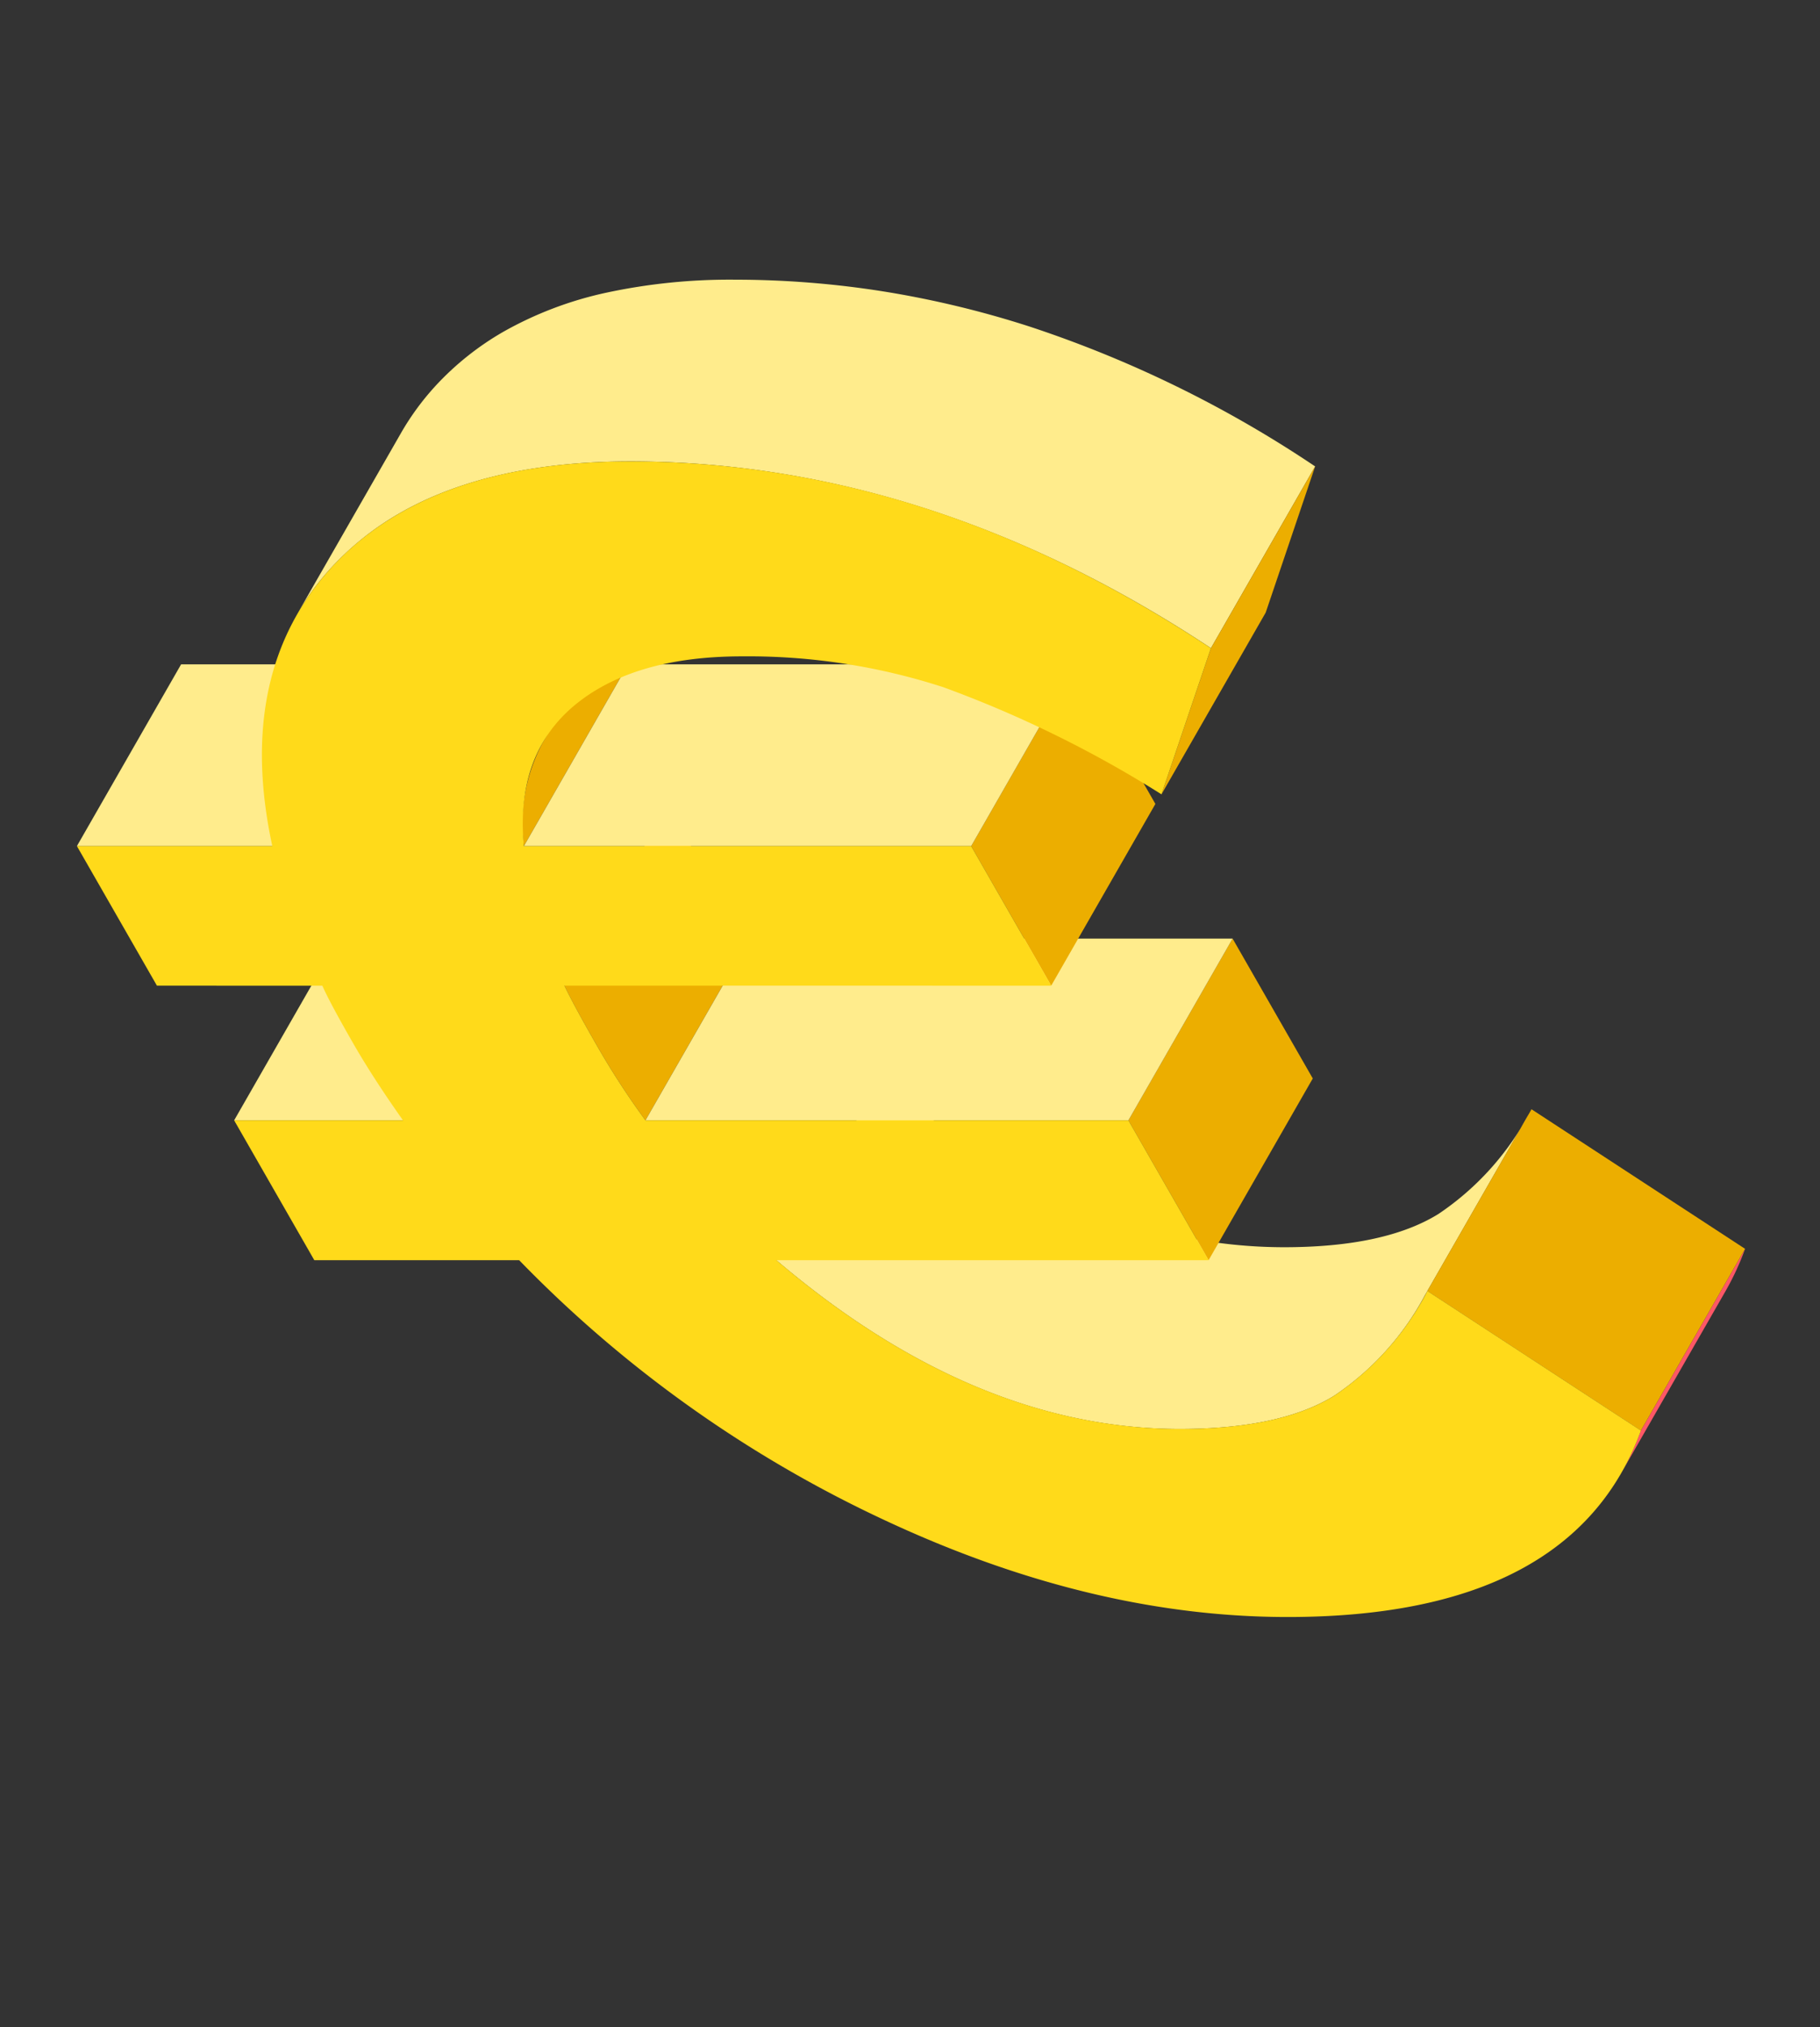 <svg xmlns="http://www.w3.org/2000/svg" width="151.146" height="168.277" viewBox="0 0 151.146 168.277">
  <rect x="0" y="0" width="151.146" height="168.277" fill="#333333" stroke="none"/>
  <g id="_002-simbolo-del-euro" data-name="002-simbolo-del-euro" transform="translate(-3.343 53.604) rotate(-30)">
    <g id="Grupo_3164" data-name="Grupo 3164" transform="translate(0 0)">
      <g id="Grupo_3149" data-name="Grupo 3149" transform="translate(0.038 36.771)">
        <path id="Trazado_7998" data-name="Trazado 7998" d="M5.823,23.189,20.86,14.451l12.146,7.013L17.969,30.2Z" transform="translate(-5.823 -14.451)" fill="#ffec8c"  stroke-width="1.5"/>
      </g>
      <g id="Grupo_3150" data-name="Grupo 3150" transform="translate(0.112 10.527)">
        <path id="Trazado_7999" data-name="Trazado 7999" d="M5.85,13.589,20.887,4.851,34.94,12.964,19.9,21.7Z" transform="translate(-5.85 -4.851)" fill="#ffec8c"  stroke-width="1.5"/>
      </g>
      <g id="Grupo_3151" data-name="Grupo 3151" transform="translate(29.231 40.805)">
        <path id="Trazado_8000" data-name="Trazado 8000" d="M16.655,24.665l15.037-8.738c-.094,1.2-.145,3.052-.153,5.608a66.494,66.494,0,0,0,.388,7.436L16.891,37.709a66.436,66.436,0,0,1-.388-7.436C16.509,27.717,16.56,25.865,16.655,24.665Z" transform="translate(-16.502 -15.926)" fill="#ecae00"  stroke-width="1.5"/>
      </g>
      <g id="Grupo_3152" data-name="Grupo 3152" transform="translate(85.183 117.486)">
        <path id="Trazado_8001" data-name="Trazado 8001" d="M52.006,46.2,36.969,54.939a22.452,22.452,0,0,0,3.153-2.225l15.037-8.738A22.454,22.454,0,0,1,52.006,46.2Z" transform="translate(-36.969 -43.976)" fill="#ff5766"  stroke-width="1.5"/>
      </g>
      <g id="Grupo_3153" data-name="Grupo 3153" transform="translate(33.237 69.343)">
        <path id="Trazado_8002" data-name="Trazado 8002" d="M78.182,55.817,63.145,64.555a23.172,23.172,0,0,1-10.683,3.451c-3.479.108-7.637-1.221-12.5-4.026q-14.746-8.514-22-28.876L33,26.365Q40.246,46.7,55,55.241c4.858,2.805,9.016,4.134,12.5,4.027a23.174,23.174,0,0,0,10.683-3.451Z" transform="translate(-17.967 -26.365)" fill="#ffec8c"  stroke-width="1.5"/>
      </g>
      <g id="Grupo_3154" data-name="Grupo 3154" transform="translate(64.317 73.904)">
        <path id="Trazado_8003" data-name="Trazado 8003" d="M29.374,36.773l15.037-8.739-.038,13.383L29.337,50.155Z" transform="translate(-29.337 -28.034)" fill="#ecae00"  stroke-width="1.5"/>
      </g>
      <g id="Grupo_3155" data-name="Grupo 3155" transform="translate(29.62 53.85)">
        <path id="Trazado_8004" data-name="Trazado 8004" d="M16.644,29.437,31.681,20.7,66.417,40.753,51.38,49.491Z" transform="translate(-16.644 -20.698)" fill="#ffec8c"  stroke-width="1.5"/>
      </g>
      <g id="Grupo_3156" data-name="Grupo 3156" transform="translate(78.77 98.584)">
        <path id="Trazado_8005" data-name="Trazado 8005" d="M34.623,45.8,49.66,37.062l9.566,18.9L44.189,64.7Z" transform="translate(-34.623 -37.062)" fill="#ecae00"  stroke-width="1.5"/>
      </g>
      <g id="Grupo_3157" data-name="Grupo 3157" transform="translate(32.259 22.465)">
        <path id="Trazado_8006" data-name="Trazado 8006" d="M23.21,17.956,38.247,9.218a14.162,14.162,0,0,0-5.6,6.621L17.61,24.578A14.161,14.161,0,0,1,23.21,17.956Z" transform="translate(-17.61 -9.218)" fill="#ecae00"  stroke-width="1.5"/>
      </g>
      <g id="Grupo_3158" data-name="Grupo 3158" transform="translate(64.392 47.66)">
        <path id="Trazado_8007" data-name="Trazado 8007" d="M29.4,27.172l15.037-8.738L44.4,31.791,29.364,40.529Z" transform="translate(-29.364 -18.434)" fill="#ecae00"  stroke-width="1.5"/>
      </g>
      <g id="Grupo_3159" data-name="Grupo 3159" transform="translate(32.259 29.087)">
        <path id="Trazado_8008" data-name="Trazado 8008" d="M17.61,20.379,32.647,11.64l32.17,18.574L49.78,38.952Z" transform="translate(-17.61 -11.64)" fill="#ffec8c"  stroke-width="1.5"/>
      </g>
      <path id="Exclusión_1" data-name="Exclusión 1" d="M64.322,52.127c-8.294-16.665-19.734-29.293-34-37.532h0c-6.731-3.886-13.053-5.857-18.79-5.857a23.824,23.824,0,0,0-7.051,1.05A21.924,21.924,0,0,0,0,11.746L15.028,3.012A21.957,21.957,0,0,1,19.514,1.05,23.824,23.824,0,0,1,26.565,0a30.424,30.424,0,0,1,9.021,1.464,48.825,48.825,0,0,1,9.77,4.393,78.893,78.893,0,0,1,10.186,7,81.57,81.57,0,0,1,9.067,8.6A96.86,96.86,0,0,1,79.36,43.388L64.323,52.126Z" transform="translate(25.566 0)" fill="#ffec8c"  stroke-width="1.5"/>
      <g id="Grupo_3161" data-name="Grupo 3161" transform="translate(80.267 43.388)">
        <path id="Trazado_8010" data-name="Trazado 8010" d="M44.791,25.61l15.037-8.738-9.62,8.452L35.171,34.061Z" transform="translate(-35.171 -16.871)" fill="#ecae00"  stroke-width="1.5"/>
      </g>
      <g id="Grupo_3162" data-name="Grupo 3162" transform="translate(0 8.738)">
        <path id="Trazado_8011" data-name="Trazado 8011" d="M61.693,10.054q21.488,12.406,34,37.531l-9.62,8.452A95.19,95.19,0,0,0,74.822,39.269,52.55,52.55,0,0,0,61.64,28.706q-7.833-4.522-14.135-3.431-6.279,1.117-9.437,8.008l32.17,18.573L70.2,65.214,35.193,45c-.094,1.2-.145,3.052-.152,5.609a66.437,66.437,0,0,0,.388,7.436L70.164,78.1l-.038,13.383L39.046,73.539q7.242,20.33,22,28.876c4.858,2.8,9.016,4.134,12.5,4.026a23.466,23.466,0,0,0,11.039-3.66l9.566,18.9q-12.617,10.589-33.151-1.267-14.064-8.12-24.924-23.64A102.67,102.67,0,0,1,20.543,62.857L5.809,54.35l.038-13.383L17.993,47.98c-.243-2.622-.395-5.192-.388-7.671s.058-4.278.174-5.36L5.884,28.08l.038-13.357,14.053,8.114Q24.483,8.821,35.852,5.246q11.4-3.529,25.842,4.808Z" transform="translate(-5.809 -4.196)" fill="#ffda1a"  stroke-width="1.5"/>
      </g>
    </g>
  </g>
</svg>
